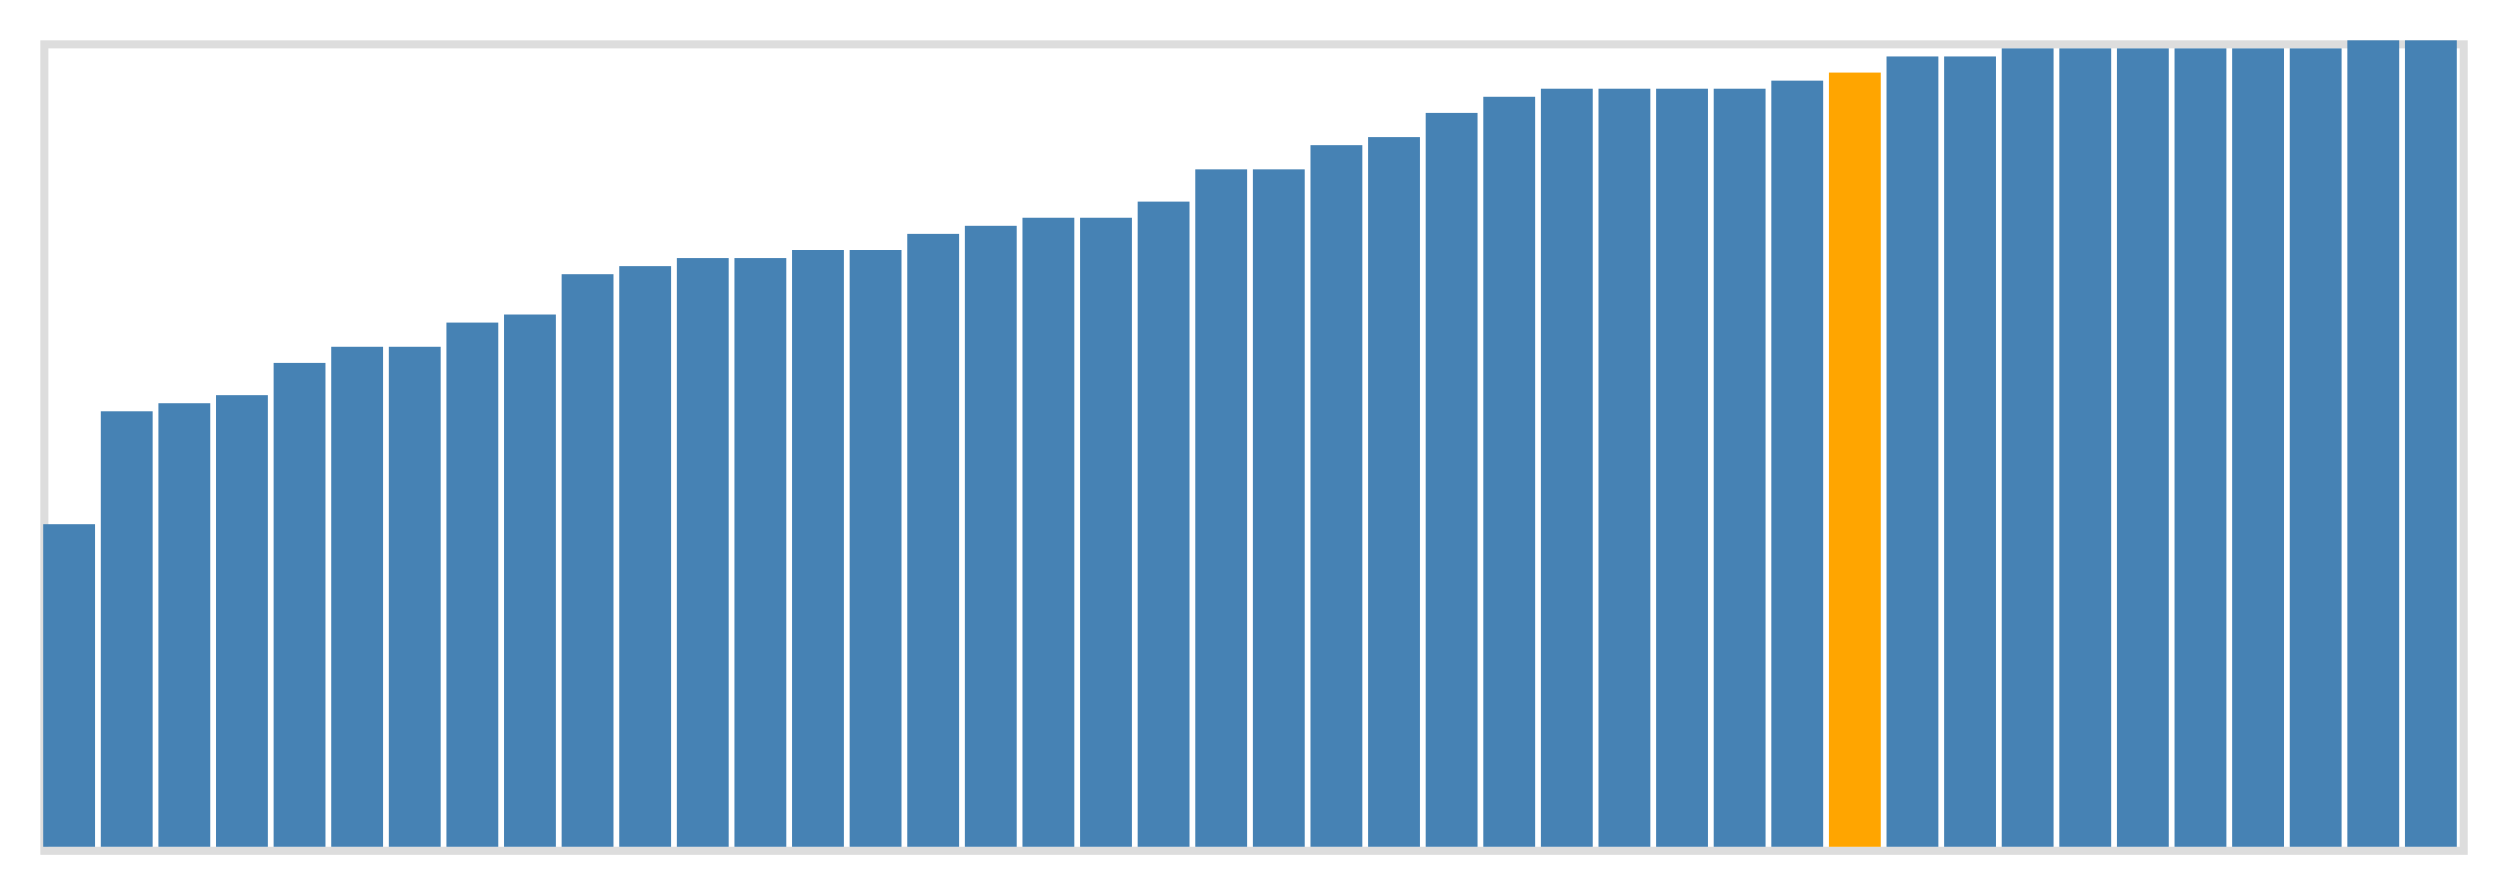 <svg class="marks" width="310" height="110" viewBox="0 0 310 110" version="1.1" xmlns="http://www.w3.org/2000/svg" xmlns:xlink="http://www.w3.org/1999/xlink"><g transform="translate(5,5)"><g class="mark-group role-frame root"><g transform="translate(0,0)"><path class="background" d="M0.5,0.5h300v100h-300Z" style="fill: none; stroke: #ddd;"></path><g><g class="mark-rect role-mark marks"><path d="M0.357,60h6.429v40h-6.429Z" style="fill: steelblue;"></path><path d="M7.5,46h6.429v54h-6.429Z" style="fill: steelblue;"></path><path d="M14.643,45h6.429v55h-6.429Z" style="fill: steelblue;"></path><path d="M21.786,44h6.429v56h-6.429Z" style="fill: steelblue;"></path><path d="M28.929,40h6.429v60h-6.429Z" style="fill: steelblue;"></path><path d="M36.071,38h6.429v62h-6.429Z" style="fill: steelblue;"></path><path d="M43.214,38h6.429v62h-6.429Z" style="fill: steelblue;"></path><path d="M50.357,35h6.429v65h-6.429Z" style="fill: steelblue;"></path><path d="M57.5,34h6.429v66h-6.429Z" style="fill: steelblue;"></path><path d="M64.643,29h6.429v71h-6.429Z" style="fill: steelblue;"></path><path d="M71.786,28h6.429v72h-6.429Z" style="fill: steelblue;"></path><path d="M78.929,27h6.429v73h-6.429Z" style="fill: steelblue;"></path><path d="M86.071,27h6.429v73h-6.429Z" style="fill: steelblue;"></path><path d="M93.214,26h6.429v74h-6.429Z" style="fill: steelblue;"></path><path d="M100.357,26h6.429v74h-6.429Z" style="fill: steelblue;"></path><path d="M107.5,24h6.429v76h-6.429Z" style="fill: steelblue;"></path><path d="M114.643,23h6.429v77h-6.429Z" style="fill: steelblue;"></path><path d="M121.786,22h6.429v78h-6.429Z" style="fill: steelblue;"></path><path d="M128.929,22h6.429v78h-6.429Z" style="fill: steelblue;"></path><path d="M136.071,20h6.429v80h-6.429Z" style="fill: steelblue;"></path><path d="M143.214,16h6.429v84h-6.429Z" style="fill: steelblue;"></path><path d="M150.357,16h6.429v84h-6.429Z" style="fill: steelblue;"></path><path d="M157.5,13h6.429v87h-6.429Z" style="fill: steelblue;"></path><path d="M164.643,12h6.429v88h-6.429Z" style="fill: steelblue;"></path><path d="M171.786,9h6.429v91h-6.429Z" style="fill: steelblue;"></path><path d="M178.929,7h6.429v93h-6.429Z" style="fill: steelblue;"></path><path d="M186.071,6h6.429v94h-6.429Z" style="fill: steelblue;"></path><path d="M193.214,6h6.429v94h-6.429Z" style="fill: steelblue;"></path><path d="M200.357,6h6.429v94h-6.429Z" style="fill: steelblue;"></path><path d="M207.5,6h6.429v94h-6.429Z" style="fill: steelblue;"></path><path d="M214.643,5h6.429v95h-6.429Z" style="fill: steelblue;"></path><path d="M221.786,4h6.429v96h-6.429Z" style="fill: orange;"></path><path d="M228.929,2h6.429v98h-6.429Z" style="fill: steelblue;"></path><path d="M236.071,2h6.429v98h-6.429Z" style="fill: steelblue;"></path><path d="M243.214,1h6.429v99h-6.429Z" style="fill: steelblue;"></path><path d="M250.357,1h6.429v99h-6.429Z" style="fill: steelblue;"></path><path d="M257.5,1h6.429v99h-6.429Z" style="fill: steelblue;"></path><path d="M264.643,1h6.429v99h-6.429Z" style="fill: steelblue;"></path><path d="M271.786,1h6.429v99h-6.429Z" style="fill: steelblue;"></path><path d="M278.929,1h6.429v99h-6.429Z" style="fill: steelblue;"></path><path d="M286.071,0h6.429v100h-6.429Z" style="fill: steelblue;"></path><path d="M293.214,0h6.429v100h-6.429Z" style="fill: steelblue;"></path></g></g><path class="foreground" d="" style="display: none; fill: none;"></path></g></g></g></svg>